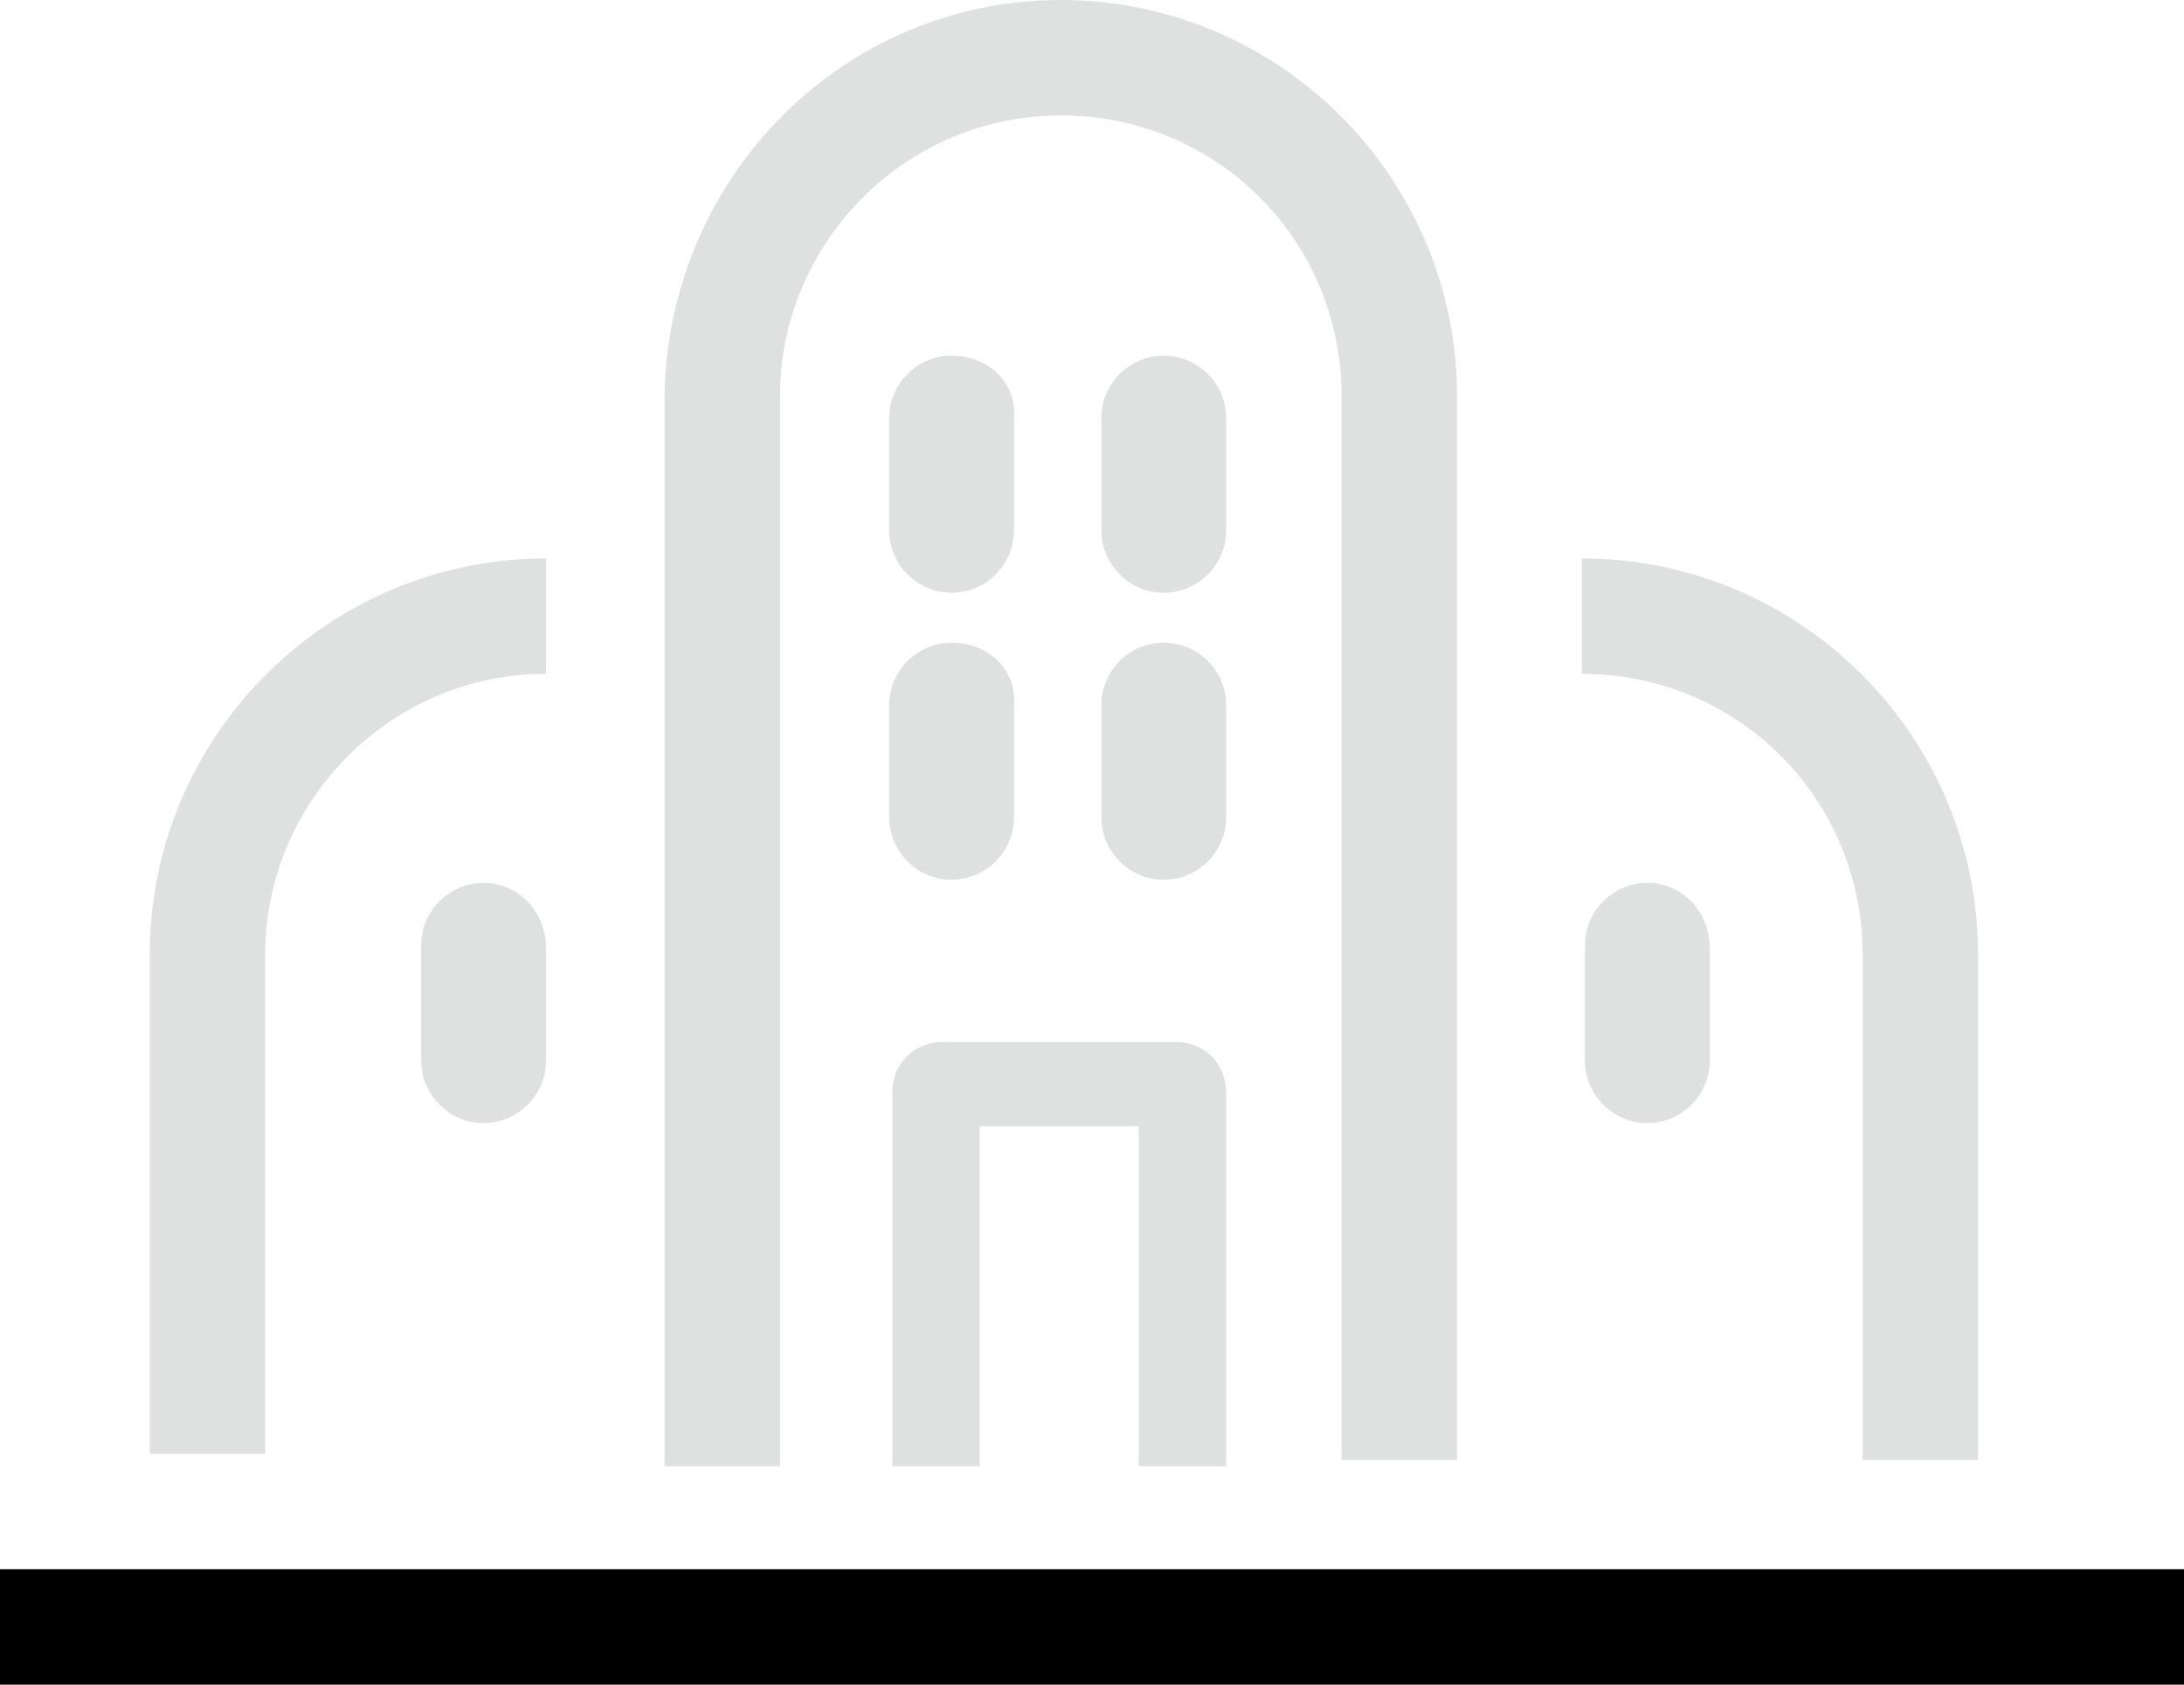 <svg version="1.1" xmlns="http://www.w3.org/2000/svg" viewBox="0 0 70 54">
	<path fill="#DFE1E1" d="M25,47h-3.7V12.7C21.4,5.7,27,0,34,0s12.7,5.7,12.7,12.7v34.1H43V12.7c0-5-4-9-9-9s-9,4.1-9,9V47z"/>
	<path fill="#DFE1E1" d="M63.4,46.8h-3.7V30.6c0-5-4-9-9-9l0-3.7c7,0,12.7,5.7,12.7,12.7V46.8z"/>
	<path fill="#DFE1E1" d="M8.5,46.6H4.8v-16c0-7,5.7-12.7,12.7-12.7v3.7c-5,0-9,4.1-9,9V46.6z"/>
	<rect y="50.3" class="st0" width="70" height="3.7"/>
	<path fill="#DFE1E1" d="M39.3,47h-2.8V36.1h-5.1V47h-2.8v-12c0-0.9,0.7-1.6,1.6-1.6h7.5c0.9,0,1.6,0.7,1.6,1.6V47z"/>
	<path fill="#DFE1E1" d="M30.5,11.4L30.5,11.4c-1.1,0-2,0.9-2,2v3.6c0,1.1,0.9,2,2,2h0c1.1,0,2-0.9,2-2v-3.6
		C32.6,12.3,31.7,11.4,30.5,11.4z"/>
	<path fill="#DFE1E1" d="M37.3,11.4L37.3,11.4c-1.1,0-2,0.9-2,2v3.6c0,1.1,0.9,2,2,2h0c1.1,0,2-0.9,2-2v-3.6
		C39.3,12.3,38.4,11.4,37.3,11.4z"/>
	<path fill="#DFE1E1" d="M52.8,28.3L52.8,28.3c-1.1,0-2,0.9-2,2V34c0,1.1,0.9,2,2,2h0c1.1,0,2-0.9,2-2v-3.6
		C54.8,29.2,53.9,28.3,52.8,28.3z"/>
	<path fill="#DFE1E1" d="M15.5,28.3L15.5,28.3c-1.1,0-2,0.9-2,2V34c0,1.1,0.9,2,2,2h0c1.1,0,2-0.9,2-2v-3.6
		C17.5,29.2,16.6,28.3,15.5,28.3z"/>
	<path fill="#DFE1E1" d="M30.5,20.6L30.5,20.6c-1.1,0-2,0.9-2,2v3.6c0,1.1,0.9,2,2,2h0c1.1,0,2-0.9,2-2v-3.6
		C32.6,21.5,31.7,20.6,30.5,20.6z"/>
	<path fill="#DFE1E1" d="M37.3,20.6L37.3,20.6c-1.1,0-2,0.9-2,2v3.6c0,1.1,0.9,2,2,2h0c1.1,0,2-0.9,2-2v-3.6
		C39.3,21.5,38.4,20.6,37.3,20.6z"/>
</svg>
